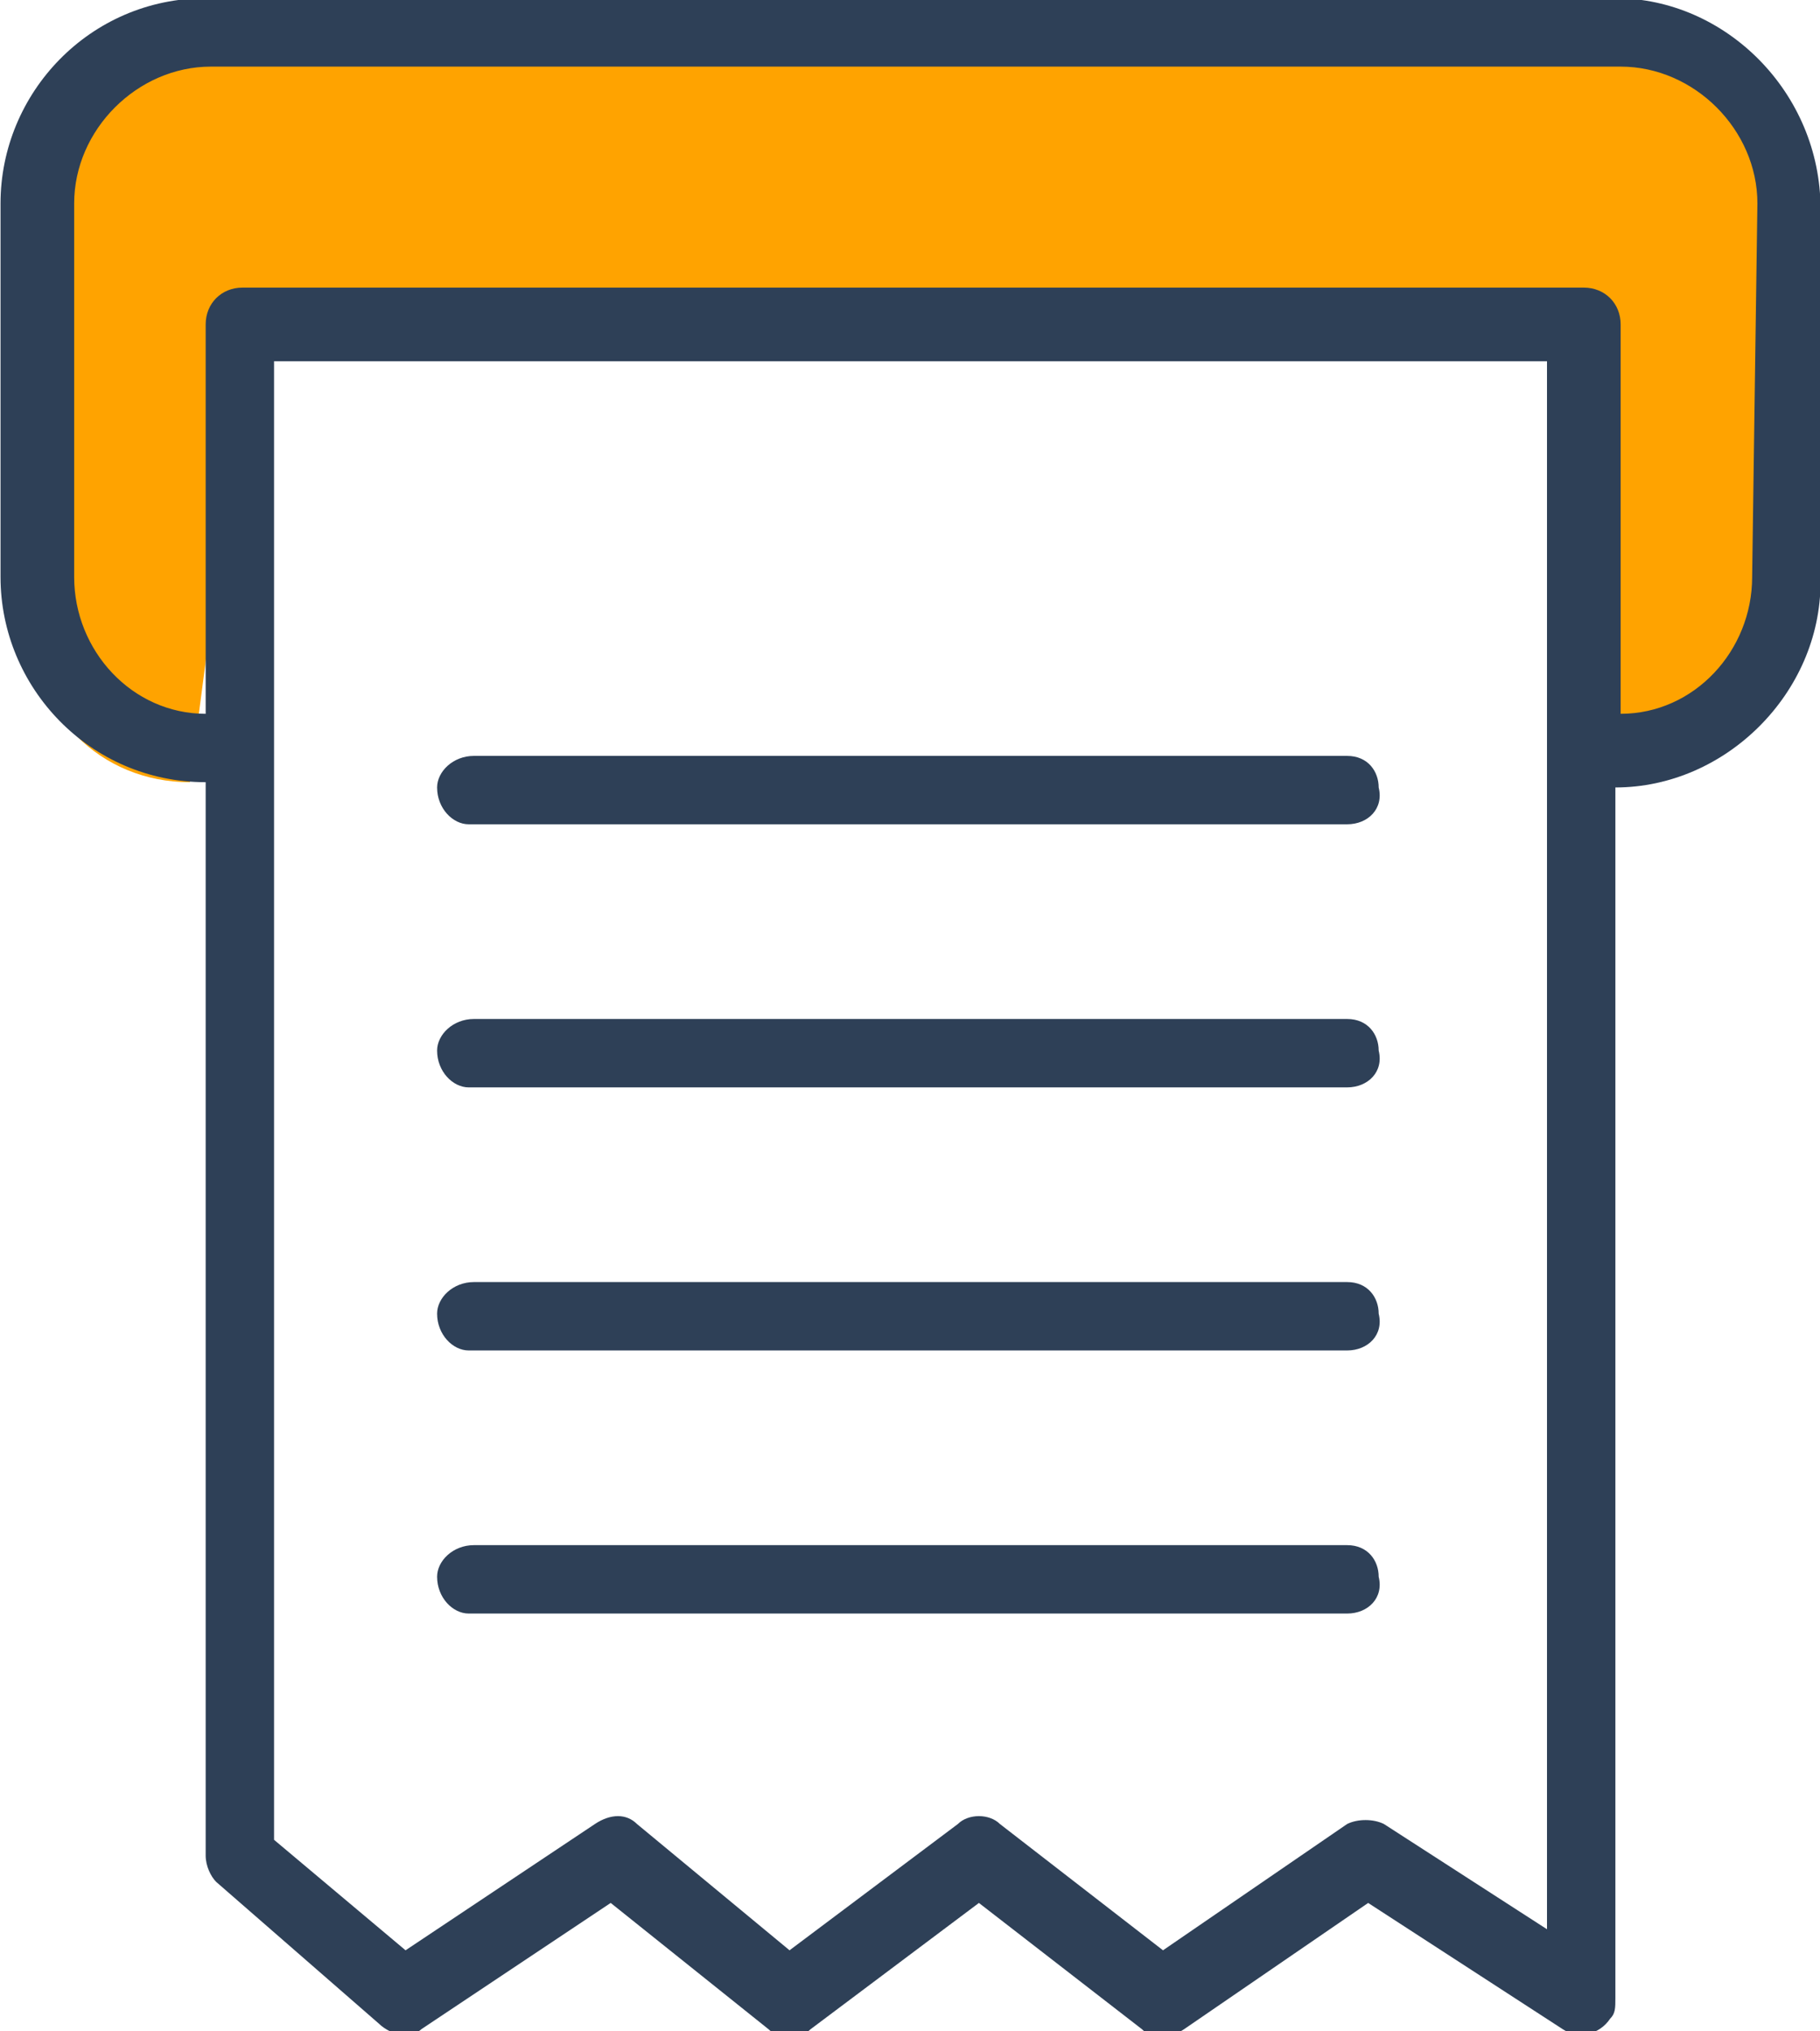 <svg xmlns="http://www.w3.org/2000/svg" viewBox="0 0 34.6 38.6"><path d="M3.51.866h27c1.7 0 3 1.3 3 3v8c0 1.7-1.3 3-3 3l-.9-8.4H4.71l-1.1 8.4c-1.7 0-3-1.3-3-3v-8c-.1-1.7 1.3-3 2.9-3z" fill="#ffa300"/><path d="M30.71-.034H3.91c-2.2 0-3.9 1.8-3.9 3.9v7.1c0 2.1 1.7 3.9 3.9 3.9v20.4c0 .2.1.4.2.5l3.1 2.7c.1.1.3.2.4.2.1 0 .3 0 .4-.1l3.6-2.4 3 2.4c.2.2.6.2.8 0l3.2-2.4 3.1 2.4c.2.2.5.2.8 0l3.5-2.4 3.7 2.4c.3.2.7.1.9-.2.1-.1.1-.2.1-.4v-23c2.1 0 3.9-1.8 3.9-3.9v-7.1c0-2.2-1.8-4-3.9-4zm-1.3 36.7l-3.1-2c-.2-.1-.5-.1-.7 0l-3.5 2.4-3.1-2.4c-.2-.2-.6-.2-.8 0l-3.2 2.4-2.9-2.4c-.2-.2-.5-.2-.8 0l-3.6 2.4-2.5-2.1v-28.1h24.2v29.8zm3.9-25.7c0 1.4-1.1 2.6-2.5 2.6v-7.4c0-.4-.3-.7-.7-.7H4.61c-.4 0-.7.3-.7.7v7.4c-1.4 0-2.5-1.2-2.5-2.6v-7.1c0-1.4 1.2-2.6 2.6-2.6h26.8c1.4 0 2.6 1.2 2.6 2.6l-.1 7.1z" fill="#2e4057"/><path d="M25.61 24.366H9.01c-.4 0-.7.3-.7.6 0 .4.3.7.6.7H25.61c.4 0 .7-.3.6-.7 0-.3-.2-.6-.6-.6zM25.61 29.366H9.01c-.4 0-.7.3-.7.6 0 .4.3.7.6.7H25.61c.4 0 .7-.3.6-.7 0-.3-.2-.6-.6-.6zM25.61 19.366H9.01c-.4 0-.7.3-.7.6 0 .4.3.7.6.7H25.61c.4 0 .7-.3.6-.7 0-.3-.2-.6-.6-.6zM25.61 14.366H9.01c-.4 0-.7.3-.7.6 0 .4.3.7.6.7H25.61c.4 0 .7-.3.6-.7 0-.3-.2-.6-.6-.6z" fill="#2e4057"/></svg>